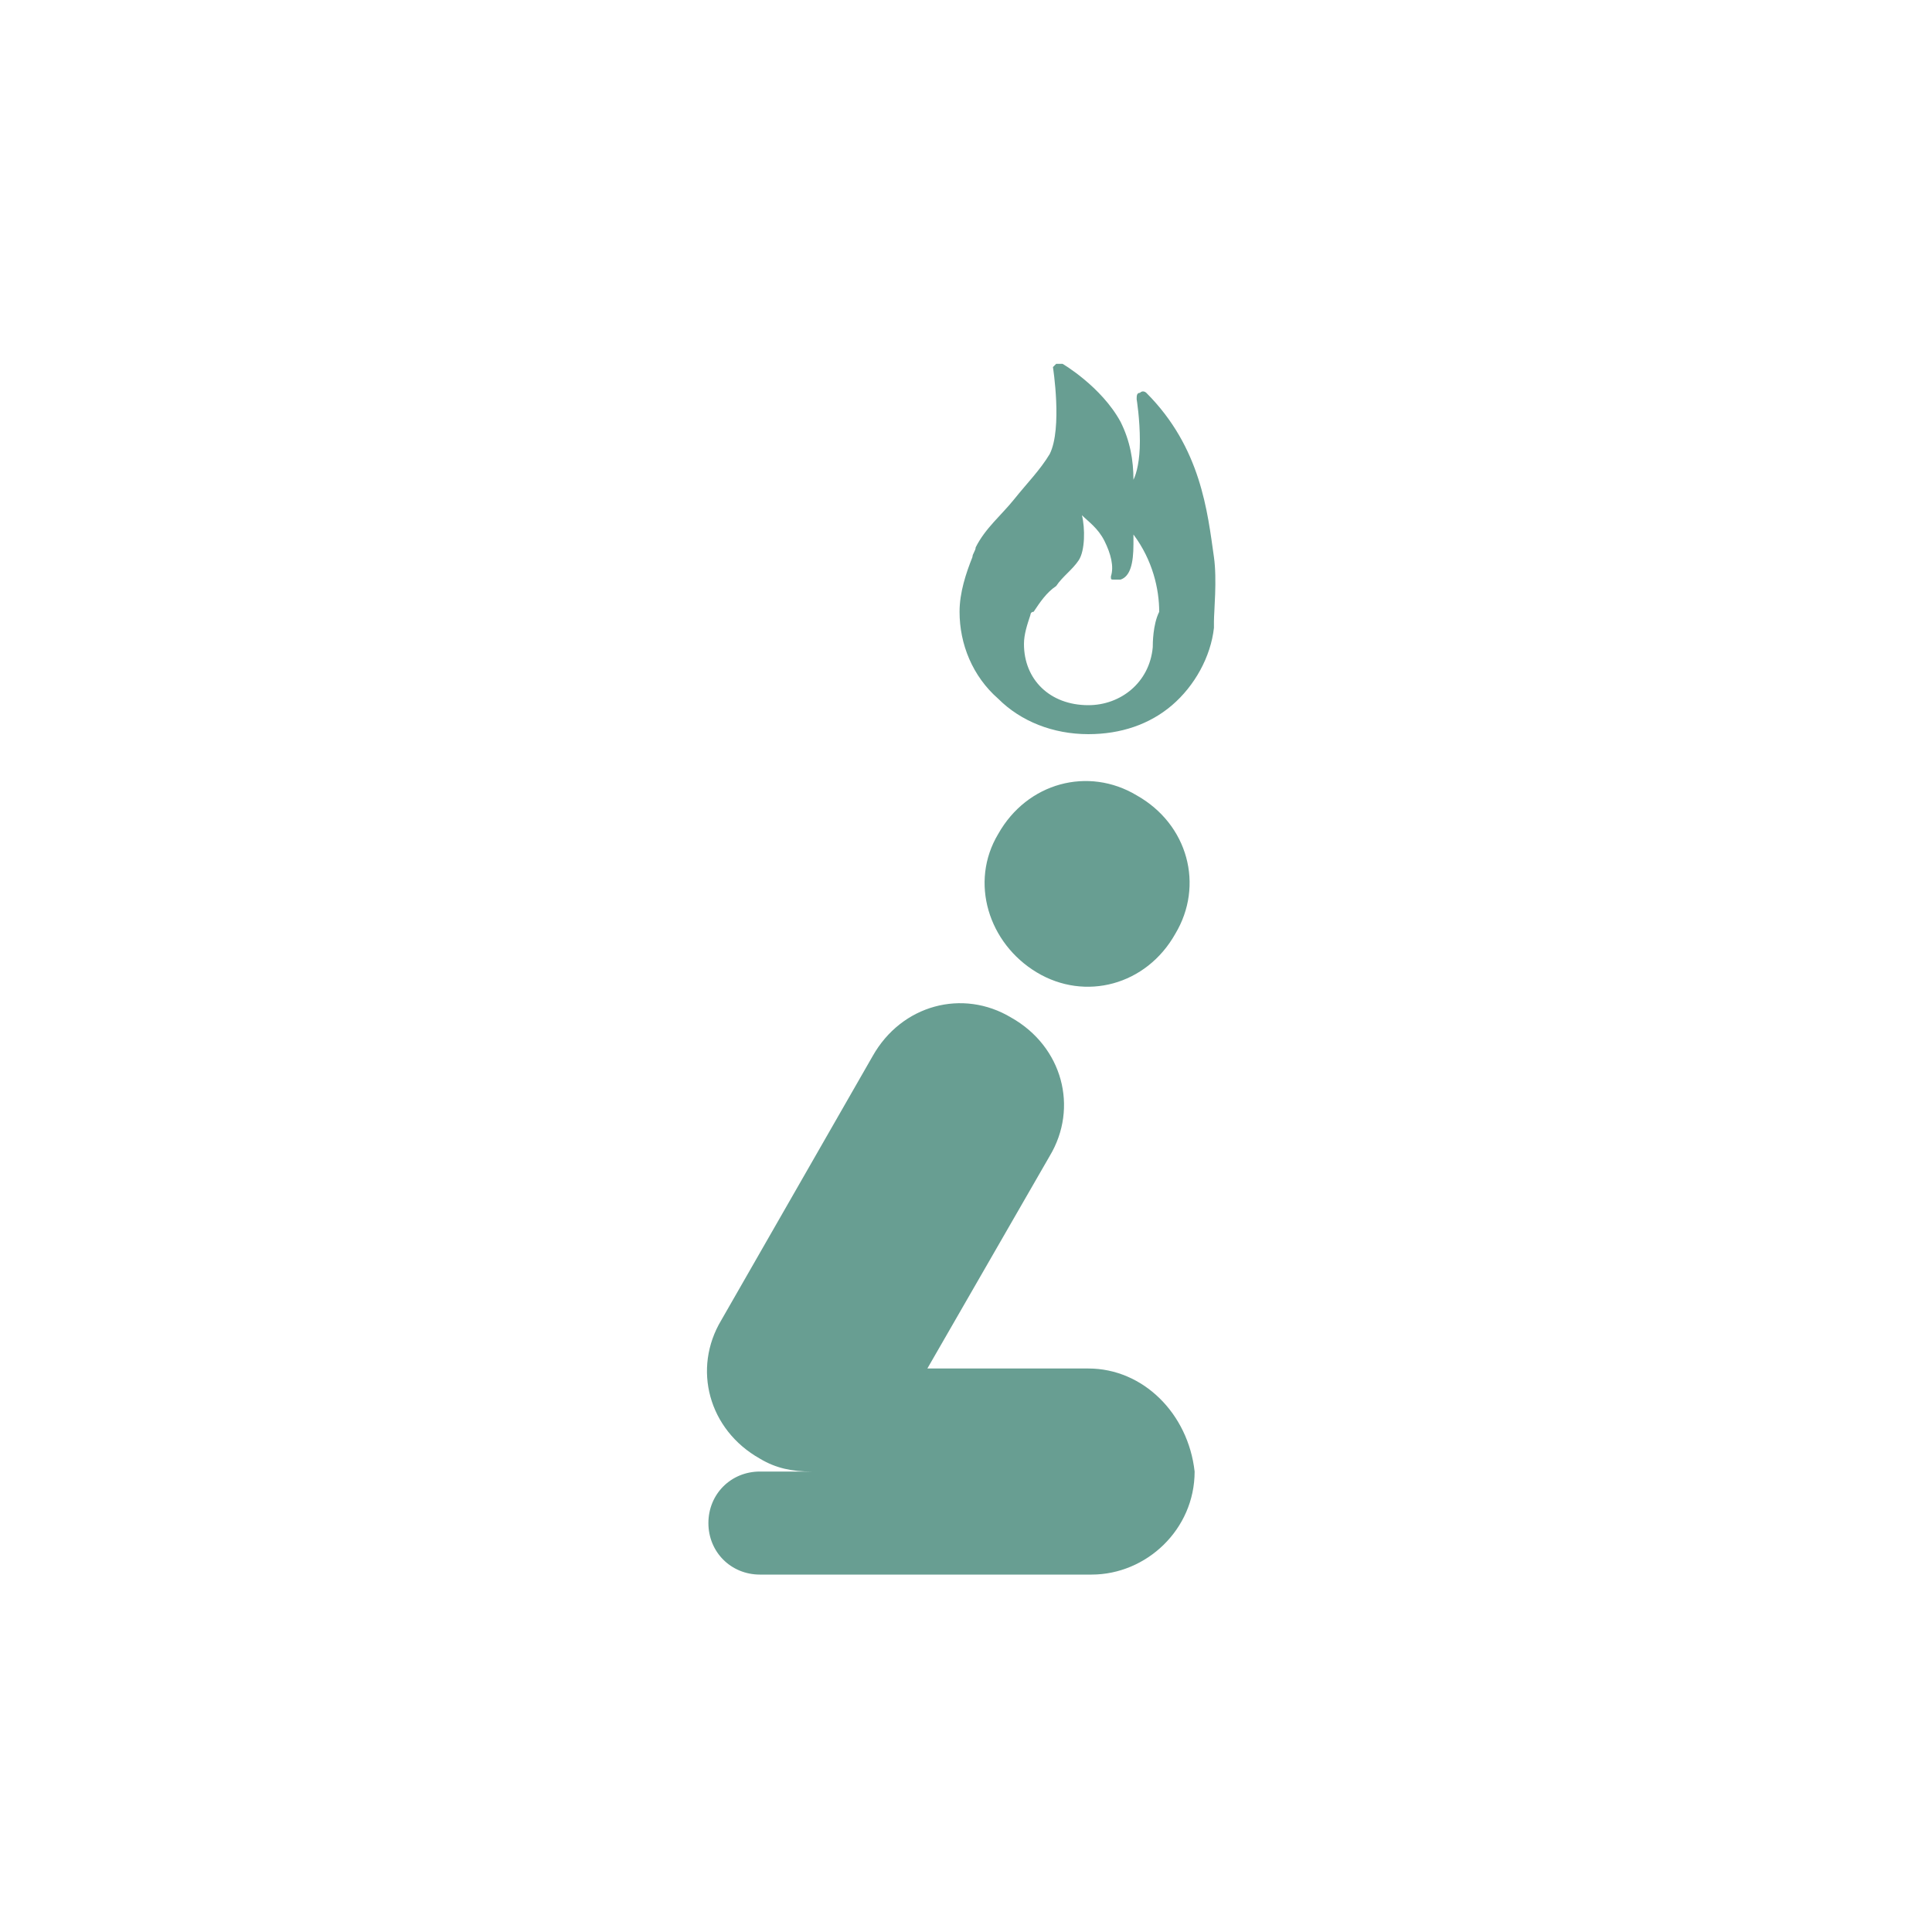 <?xml version="1.0" encoding="utf-8"?>
<!-- Generator: Adobe Illustrator 25.0.0, SVG Export Plug-In . SVG Version: 6.00 Build 0)  -->
<svg version="1.1" id="레이어_1" xmlns="http://www.w3.org/2000/svg" xmlns:xlink="http://www.w3.org/1999/xlink" x="0px"
	 y="0px" viewBox="0 0 60 60" style="enable-background:new 0 0 60 60;" xml:space="preserve">
<style type="text/css">
	.st0{fill:#689E92;}
</style>
<g>
	<path class="st0" d="M32.2,30.2c1.5,0.9,3.4,0.4,4.3-1.2c0.9-1.5,0.4-3.4-1.2-4.3c-1.5-0.9-3.4-0.4-4.3,1.2
		C30.1,27.4,30.7,29.3,32.2,30.2"/>
	<path class="st0" d="M33.8,42.5L33.8,42.5h-5l3.8-6.6c0.9-1.5,0.4-3.4-1.2-4.3c-1.5-0.9-3.4-0.4-4.3,1.2L22.4,41
		c-0.9,1.5-0.4,3.4,1.2,4.3c0.5,0.3,1,0.4,1.6,0.4l0,0h5.5h-7.1c-0.9,0-1.6,0.7-1.6,1.6c0,0.9,0.7,1.6,1.6,1.6h10.3
		c1.7,0,3.2-1.4,3.2-3.2C36.9,43.9,35.5,42.5,33.8,42.5"/>
	<path class="st0" d="M37.7,17.3c-0.2-1.4-0.4-3.4-2.1-5.1c0,0-0.1-0.1-0.2,0c-0.1,0-0.1,0.1-0.1,0.2c0,0,0.1,0.6,0.1,1.3
		c0,0.6-0.1,1-0.2,1.2c0-0.6-0.1-1.2-0.4-1.8C34.2,12,33,11.3,33,11.3s-0.1,0-0.2,0l-0.1,0.1c0,0,0.3,1.9-0.1,2.7
		c-0.3,0.5-0.7,0.9-1.1,1.4s-0.9,0.9-1.2,1.5c0,0.1-0.1,0.2-0.1,0.3c-0.2,0.5-0.4,1.1-0.4,1.7c0,1,0.4,2,1.2,2.7
		c0.7,0.7,1.7,1.1,2.8,1.1l0,0l0,0l0,0c1,0,1.9-0.3,2.6-0.9c0.7-0.6,1.2-1.5,1.3-2.4c0-0.1,0-0.1,0-0.2C37.7,19,37.8,18,37.7,17.3z
		 M35.8,20.1C35.8,20.1,35.8,20.2,35.8,20.1C35.8,20.2,35.8,20.2,35.8,20.1c-0.1,1.1-1,1.8-2,1.8l0,0c-1.2,0-2-0.8-2-1.9
		c0-0.3,0.1-0.6,0.2-0.9l0,0c0,0,0-0.1,0.1-0.1c0.2-0.3,0.4-0.6,0.7-0.8c0.2-0.3,0.5-0.5,0.7-0.8s0.2-1,0.1-1.4
		c0.2,0.2,0.5,0.4,0.7,0.8s0.3,0.8,0.2,1.1c0,0.1,0,0.1,0.1,0.1c0,0,0.1,0,0.2,0c0.3-0.1,0.4-0.5,0.4-1.1c0-0.1,0-0.2,0-0.3
		c0.6,0.8,0.8,1.7,0.8,2.4C35.8,19.4,35.8,20,35.8,20.1z"/>
</g>
</svg>

